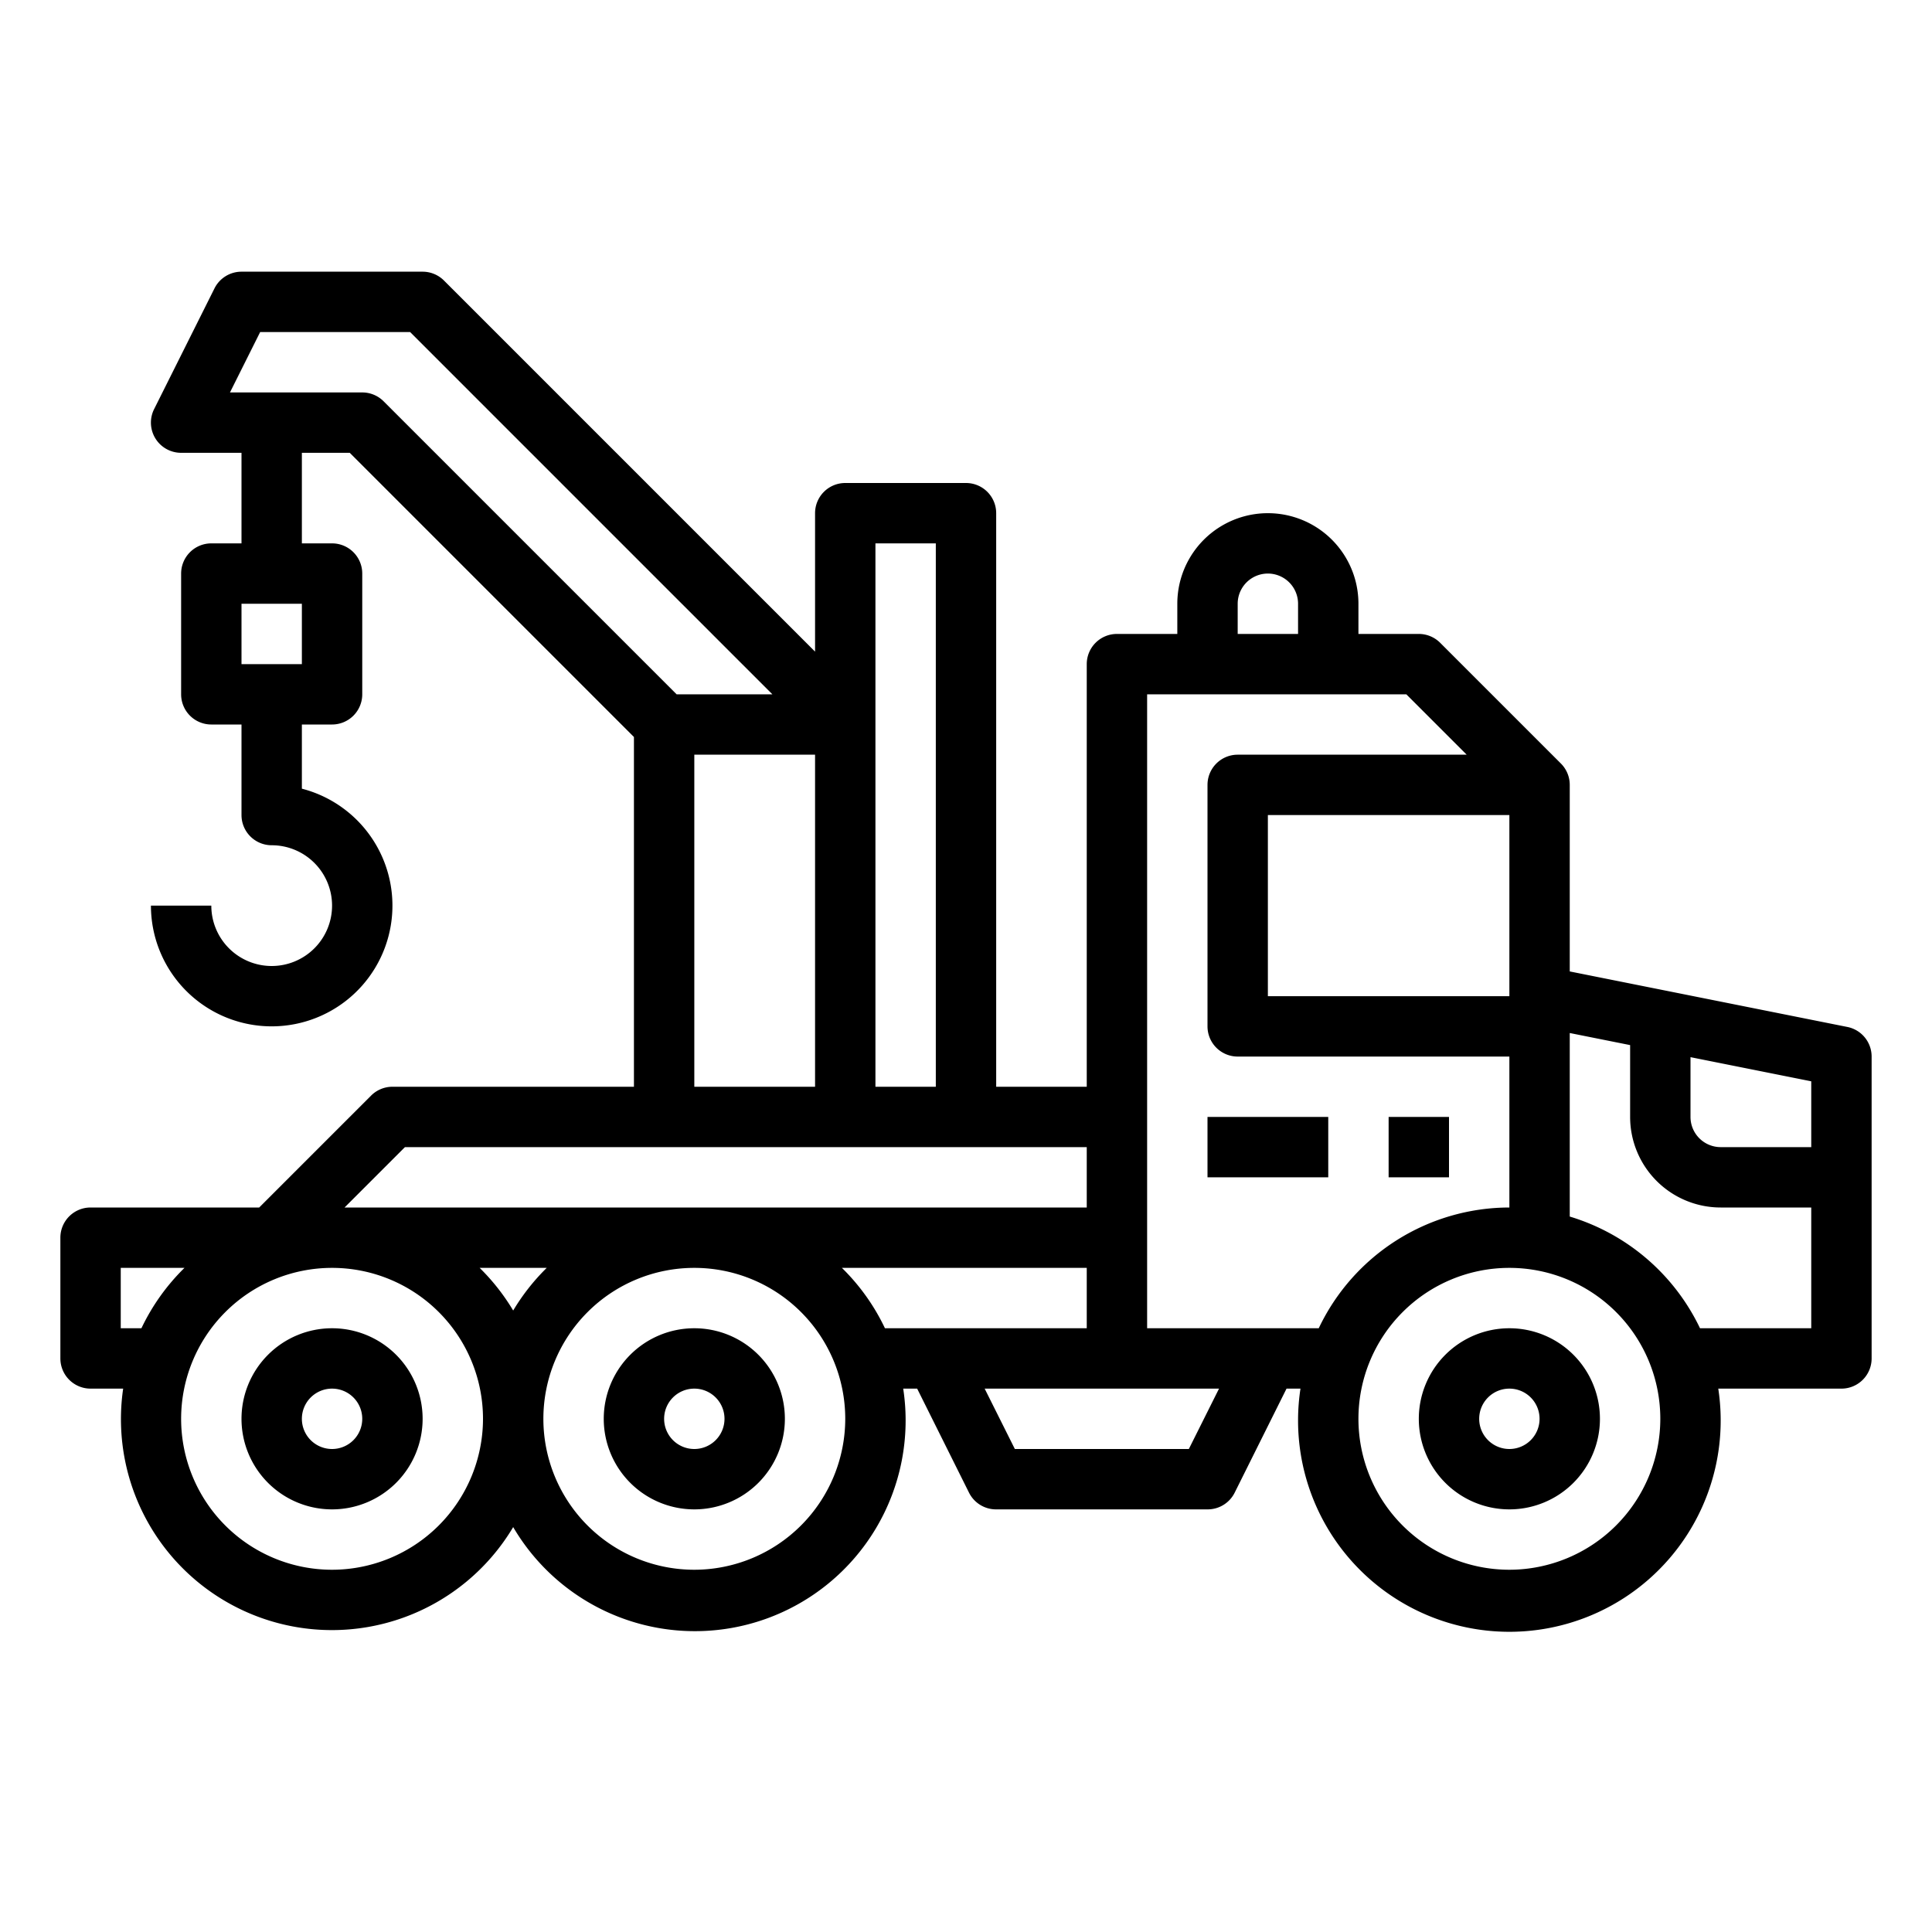<?xml version="1.0"?>
<svg xmlns="http://www.w3.org/2000/svg" viewBox="0 0 64 64" width="80px" height="80px"><g id="outline"><path d="M61.2,34.02,52,32.18V26a1,1,0,0,0-.293-.707l-4-4A1,1,0,0,0,47,21H45V20a3,3,0,0,0-6,0v1H37a1,1,0,0,0-1,1V36H33V17a1,1,0,0,0-1-1H28a1,1,0,0,0-1,1v4.586L14.707,9.293A1,1,0,0,0,14,9H8a1,1,0,0,0-.895.553l-2,4A1,1,0,0,0,6,15H8v3H7a1,1,0,0,0-1,1v4a1,1,0,0,0,1,1H8v3a1,1,0,0,0,1,1,2,2,0,1,1-2,2H5a4,4,0,1,0,5-3.874V24h1a1,1,0,0,0,1-1V19a1,1,0,0,0-1-1H10V15h1.586L21,24.414V36H13a1,1,0,0,0-.707.293L8.586,40H3a1,1,0,0,0-1,1v4a1,1,0,0,0,1,1H4.08A6.989,6.989,0,0,0,17,50.587,6.98,6.98,0,0,0,29.92,46h.462L32.1,49.447A1,1,0,0,0,33,50h7a1,1,0,0,0,.9-.553L42.618,46h.462a7,7,0,1,0,13.84,0H61a1,1,0,0,0,1-1V35A1,1,0,0,0,61.2,34.02ZM41,20a1,1,0,0,1,2,0v1H41ZM29,18h2V36H29ZM10,22H8V20h2Zm2.707-8.707A1,1,0,0,0,12,13H7.618l1-2h4.968l12,12H22.414ZM27,25V36H23V25ZM13.414,38H36v2H11.414ZM4,44V42H6.111a7.016,7.016,0,0,0-1.426,2Zm7,8a5,5,0,1,1,5-5A5.006,5.006,0,0,1,11,52Zm4.889-10h2.222A7.045,7.045,0,0,0,17,43.413,7.045,7.045,0,0,0,15.889,42ZM23,52a5,5,0,1,1,5-5A5.006,5.006,0,0,1,23,52Zm6.315-8a7.016,7.016,0,0,0-1.426-2H36v2Zm10.067,4H33.618l-1-2h7.764Zm4.3-4H38V23h8.586l2,2H41a1,1,0,0,0-1,1v8a1,1,0,0,0,1,1h9v5A7,7,0,0,0,43.685,44ZM50,27v6H42V27Zm0,25a5,5,0,1,1,5-5A5.006,5.006,0,0,1,50,52Zm10-8H56.315A7.027,7.027,0,0,0,52,40.3V34.22l2,.4V37a3,3,0,0,0,3,3h3Zm0-6H57a1,1,0,0,1-1-1V35.02l4,.8Z"/><rect x="40" y="37" width="4" height="2"/><path d="M23,44a3,3,0,1,0,3,3A3,3,0,0,0,23,44Zm0,4a1,1,0,1,1,1-1A1,1,0,0,1,23,48Z"/><path d="M11,44a3,3,0,1,0,3,3A3,3,0,0,0,11,44Zm0,4a1,1,0,1,1,1-1A1,1,0,0,1,11,48Z"/><path d="M50,44a3,3,0,1,0,3,3A3,3,0,0,0,50,44Zm0,4a1,1,0,1,1,1-1A1,1,0,0,1,50,48Z"/><rect x="46" y="37" width="2" height="2"/></g></svg>
